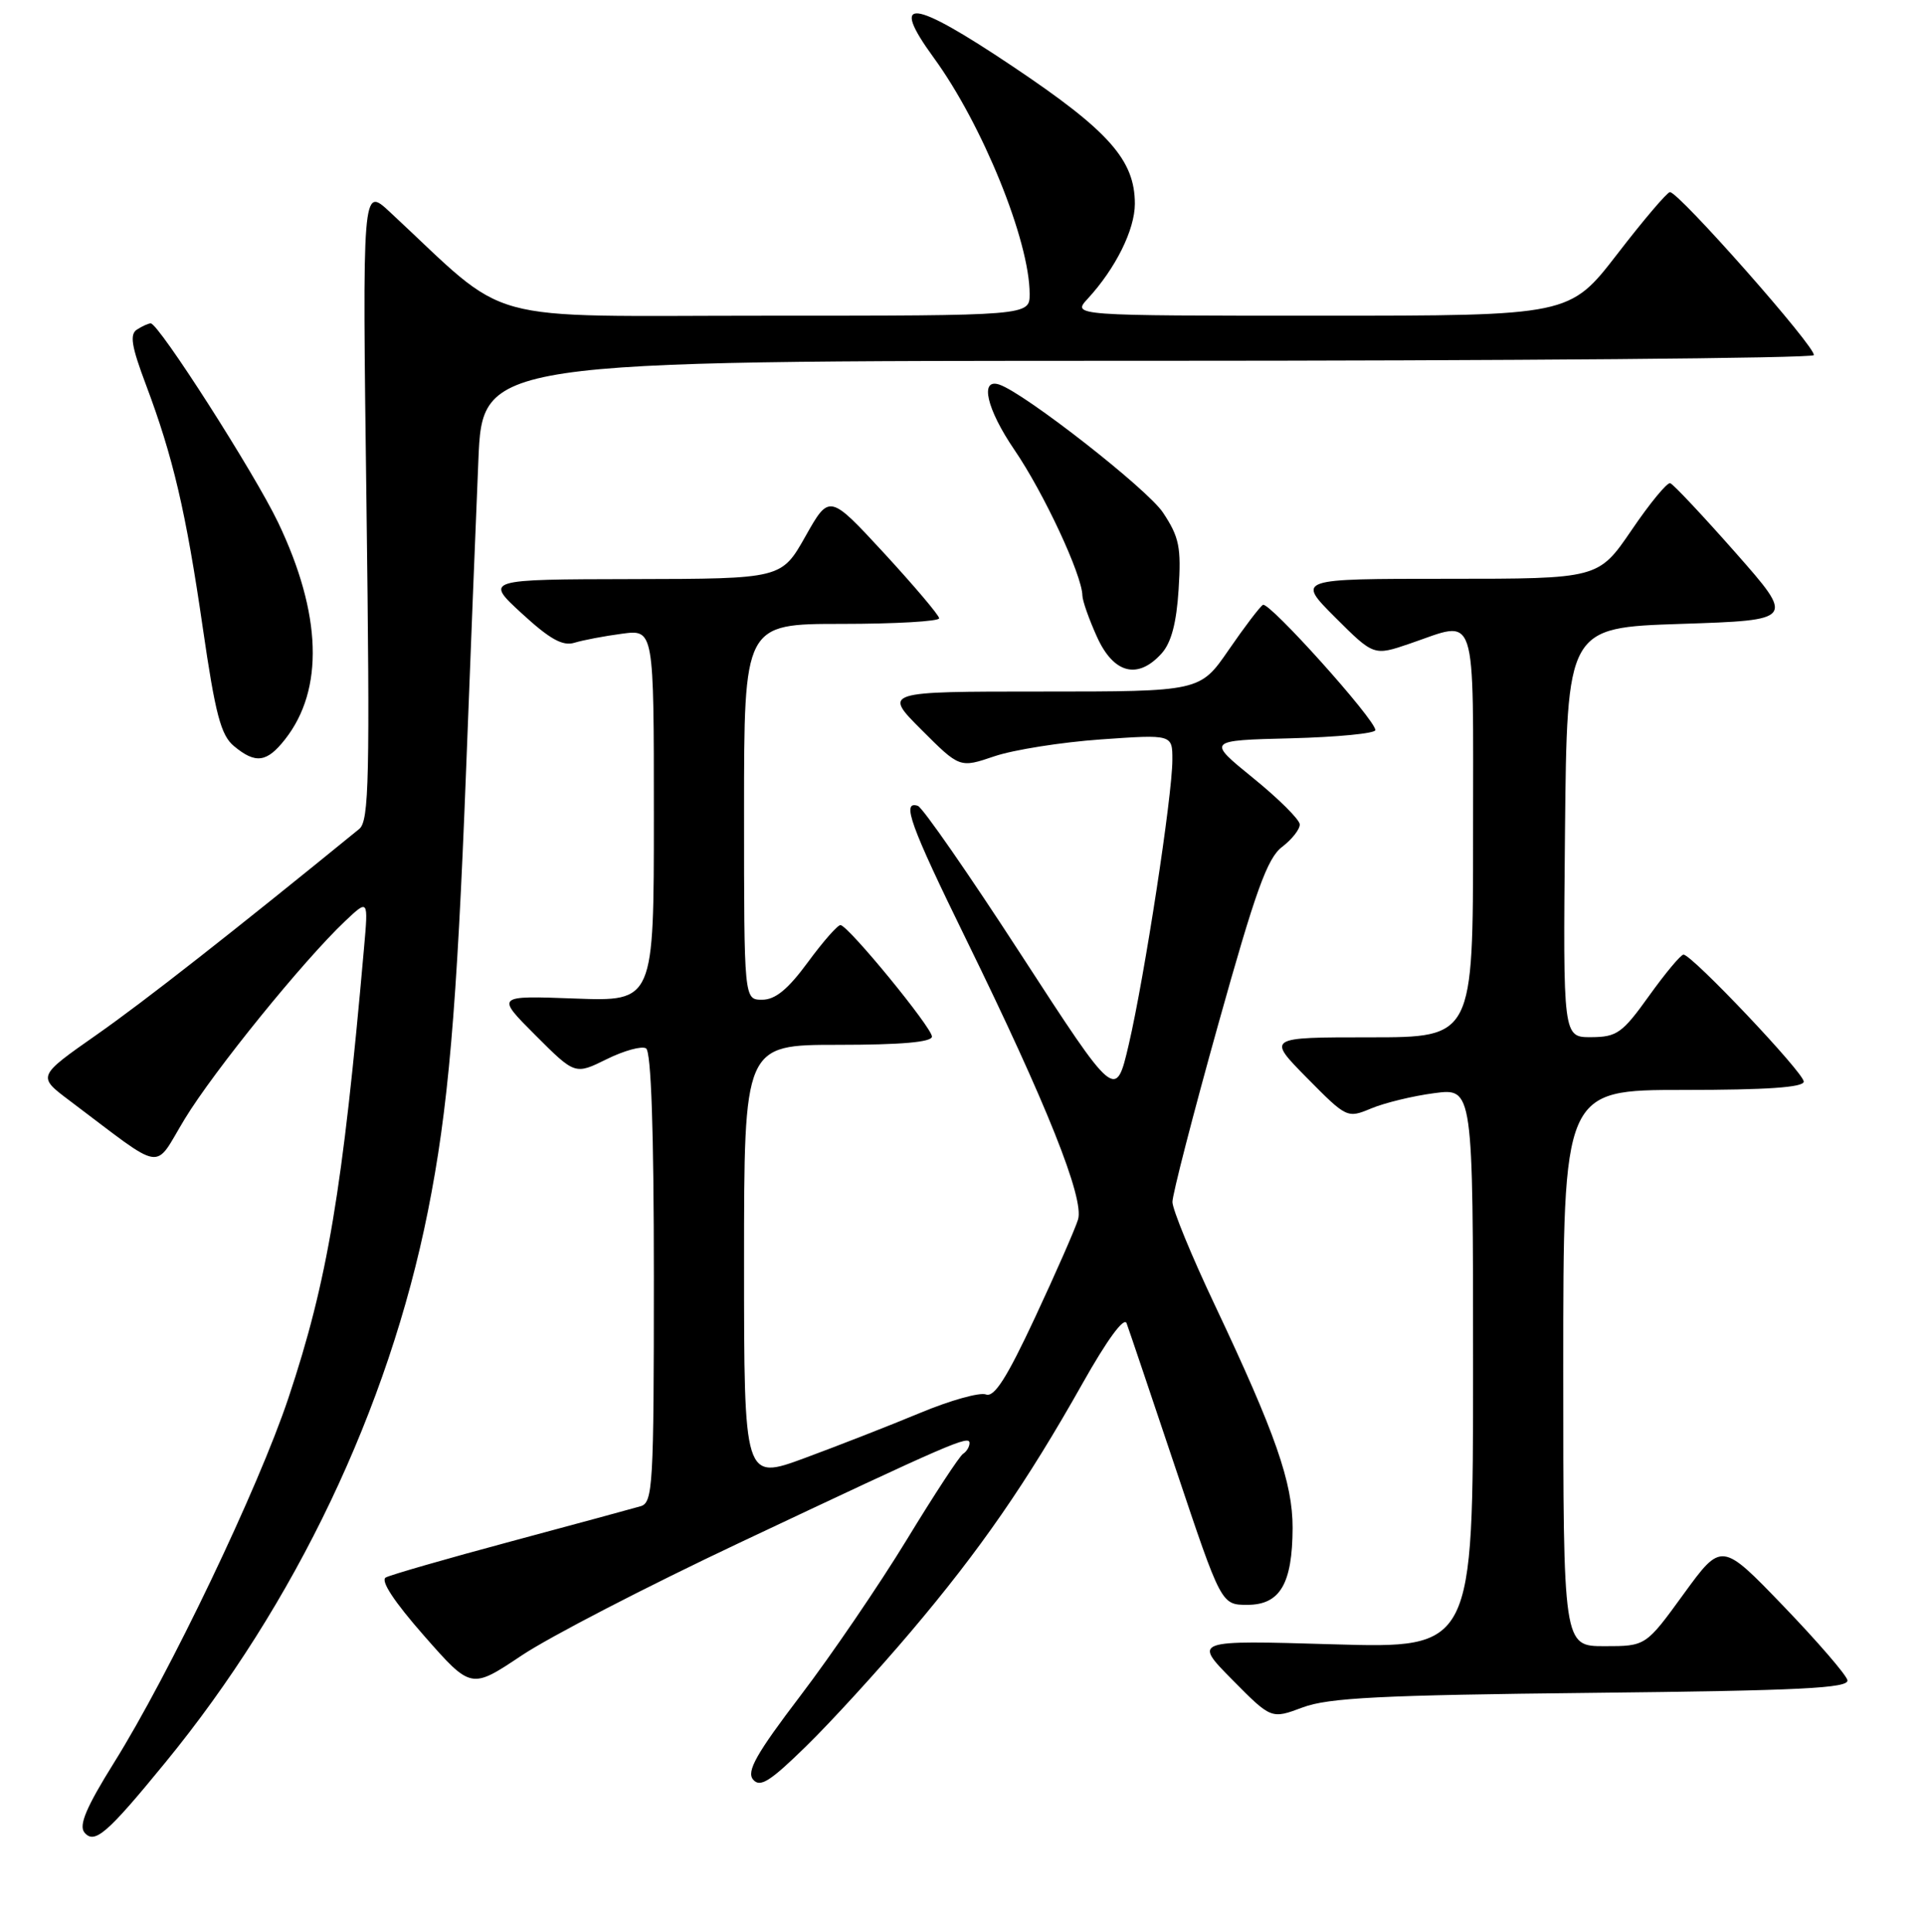 <?xml version="1.0" encoding="UTF-8" standalone="no"?>
<!DOCTYPE svg PUBLIC "-//W3C//DTD SVG 1.1//EN" "http://www.w3.org/Graphics/SVG/1.1/DTD/svg11.dtd" >
<svg xmlns="http://www.w3.org/2000/svg" xmlns:xlink="http://www.w3.org/1999/xlink" version="1.1" viewBox="0 0 256 257">
 <g >
 <path fill="currentColor"
d=" M 21.98 234.50 C 39.29 213.38 51.69 187.37 56.93 161.16 C 59.64 147.63 60.78 134.46 62.02 102.35 C 62.61 87.03 63.34 68.54 63.65 61.25 C 64.20 48.00 64.20 48.00 152.54 48.00 C 201.13 48.00 241.08 47.66 241.33 47.25 C 241.82 46.43 223.31 25.46 222.19 25.56 C 221.81 25.59 218.65 29.30 215.18 33.81 C 208.85 42.00 208.85 42.00 175.75 42.00 C 142.65 42.00 142.65 42.00 144.72 39.75 C 148.44 35.71 150.99 30.57 151.00 27.12 C 151.00 21.29 147.55 17.41 134.77 8.85 C 121.27 -0.20 118.26 -0.53 124.24 7.68 C 130.71 16.55 137.00 32.05 137.00 39.11 C 137.00 42.00 137.00 42.00 101.94 42.00 C 63.08 42.00 68.26 43.43 51.86 28.19 C 48.21 24.80 48.21 24.80 48.76 66.93 C 49.23 103.59 49.11 109.22 47.80 110.28 C 30.96 124.00 19.24 133.19 12.87 137.65 C 4.96 143.19 4.96 143.19 9.23 146.40 C 22.17 156.13 20.34 155.84 24.59 148.85 C 28.46 142.48 40.33 127.84 45.90 122.56 C 49.01 119.62 49.01 119.62 48.44 126.06 C 45.59 158.44 43.58 170.41 38.37 186.00 C 34.37 197.98 22.56 222.67 15.17 234.50 C 11.49 240.40 10.46 242.83 11.23 243.78 C 12.57 245.40 14.23 243.97 21.98 234.50 Z  M 121.18 217.09 C 130.43 206.17 136.58 197.28 144.04 184.04 C 147.31 178.23 149.57 175.15 149.90 176.04 C 150.20 176.84 153.15 185.60 156.47 195.50 C 162.50 213.50 162.50 213.50 165.97 213.50 C 170.32 213.50 171.96 210.70 171.99 203.27 C 172.00 197.25 169.73 190.73 161.63 173.60 C 158.53 167.06 156.00 160.89 156.00 159.90 C 156.00 158.90 158.74 148.28 162.09 136.29 C 167.06 118.51 168.62 114.16 170.59 112.67 C 171.91 111.66 172.97 110.31 172.94 109.67 C 172.91 109.02 170.12 106.25 166.73 103.50 C 160.58 98.50 160.58 98.50 171.79 98.22 C 177.96 98.06 183.00 97.57 183.00 97.13 C 183.00 95.74 168.84 79.98 168.04 80.47 C 167.62 80.73 165.57 83.43 163.48 86.47 C 159.67 92.00 159.67 92.00 138.60 92.00 C 117.52 92.00 117.52 92.00 122.61 97.09 C 127.70 102.18 127.70 102.18 132.32 100.61 C 134.86 99.75 141.23 98.74 146.47 98.37 C 156.00 97.70 156.00 97.70 155.99 101.10 C 155.99 105.84 152.28 129.98 150.19 138.95 C 148.45 146.39 148.45 146.39 135.85 126.99 C 128.93 116.32 122.75 107.42 122.13 107.21 C 119.91 106.47 121.10 109.76 128.57 125.01 C 139.26 146.84 144.30 159.46 143.44 162.24 C 143.06 163.48 140.48 169.36 137.71 175.29 C 133.96 183.32 132.29 185.94 131.18 185.51 C 130.36 185.20 126.42 186.30 122.42 187.97 C 118.43 189.63 111.52 192.33 107.08 193.97 C 99.00 196.95 99.00 196.95 99.00 167.97 C 99.00 139.00 99.00 139.00 111.50 139.00 C 119.91 139.00 124.00 138.64 124.00 137.90 C 124.00 136.70 112.91 123.18 111.84 123.07 C 111.47 123.03 109.52 125.25 107.50 128.00 C 104.85 131.61 103.16 133.00 101.41 133.00 C 99.00 133.00 99.00 133.00 99.00 108.00 C 99.00 83.00 99.00 83.00 112.00 83.00 C 119.15 83.00 124.98 82.66 124.96 82.25 C 124.94 81.84 121.64 77.95 117.64 73.60 C 110.35 65.71 110.35 65.71 107.17 71.35 C 103.98 77.00 103.98 77.00 84.24 77.04 C 64.50 77.08 64.50 77.08 69.43 81.61 C 73.14 85.02 74.86 85.99 76.43 85.51 C 77.57 85.16 80.41 84.62 82.75 84.31 C 87.00 83.74 87.00 83.74 87.00 108.48 C 87.00 133.23 87.00 133.23 76.49 132.84 C 65.97 132.45 65.97 132.45 71.24 137.72 C 76.51 142.99 76.51 142.99 80.72 140.91 C 83.03 139.77 85.39 139.12 85.96 139.47 C 86.64 139.90 87.00 150.37 87.00 169.99 C 87.00 197.58 86.87 199.90 85.25 200.38 C 84.29 200.66 76.53 202.77 68.00 205.06 C 59.47 207.35 51.97 209.51 51.33 209.86 C 50.59 210.27 52.44 213.08 56.42 217.61 C 62.68 224.73 62.68 224.73 69.39 220.25 C 73.08 217.78 86.09 211.05 98.30 205.29 C 126.73 191.87 129.00 190.89 129.00 191.98 C 129.00 192.47 128.61 193.12 128.14 193.41 C 127.67 193.70 124.29 198.86 120.63 204.87 C 116.96 210.88 110.61 220.20 106.51 225.58 C 100.65 233.28 99.30 235.66 100.20 236.74 C 101.12 237.85 102.45 237.02 107.27 232.30 C 110.54 229.11 116.80 222.26 121.18 217.09 Z  M 211.81 225.21 C 239.61 224.91 246.06 224.59 245.81 223.52 C 245.64 222.79 241.80 218.35 237.29 213.66 C 229.07 205.12 229.07 205.12 224.02 212.06 C 218.98 219.00 218.98 219.00 213.49 219.00 C 208.00 219.00 208.00 219.00 208.00 182.00 C 208.00 145.00 208.00 145.00 224.00 145.00 C 235.10 145.00 240.00 144.66 240.00 143.89 C 240.00 142.71 225.12 127.00 224.00 127.00 C 223.64 127.00 221.58 129.47 219.42 132.48 C 215.87 137.44 215.14 137.96 211.73 137.98 C 207.97 138.00 207.97 138.00 208.23 110.75 C 208.50 83.50 208.50 83.50 223.67 83.00 C 238.83 82.50 238.83 82.50 230.90 73.50 C 226.53 68.55 222.63 64.40 222.23 64.28 C 221.83 64.15 219.51 66.96 217.09 70.53 C 212.67 77.00 212.67 77.00 192.60 77.00 C 172.52 77.00 172.52 77.00 177.65 82.13 C 182.79 87.26 182.79 87.26 187.57 85.63 C 196.70 82.52 196.00 80.42 196.00 111.00 C 196.00 138.00 196.00 138.00 182.28 138.00 C 168.57 138.00 168.57 138.00 173.90 143.40 C 179.18 148.75 179.26 148.79 182.45 147.46 C 184.22 146.72 187.99 145.80 190.83 145.43 C 196.00 144.74 196.00 144.74 196.00 182.02 C 196.00 219.30 196.00 219.30 177.38 218.75 C 158.76 218.20 158.76 218.20 163.96 223.46 C 169.15 228.71 169.15 228.71 173.32 227.15 C 176.74 225.86 183.76 225.51 211.81 225.21 Z  M 37.92 98.37 C 43.14 91.74 42.82 81.69 37.01 69.52 C 33.88 62.97 21.10 42.99 20.05 43.02 C 19.75 43.02 18.93 43.39 18.23 43.84 C 17.23 44.47 17.49 46.07 19.41 51.16 C 23.03 60.79 24.74 68.07 26.99 83.58 C 28.65 95.01 29.39 97.81 31.12 99.25 C 34.00 101.65 35.50 101.45 37.92 98.37 Z  M 154.55 86.94 C 155.84 85.52 156.54 82.88 156.82 78.42 C 157.18 72.80 156.91 71.46 154.74 68.19 C 152.68 65.07 136.38 52.33 132.98 51.17 C 130.31 50.26 131.27 54.41 134.97 59.84 C 138.88 65.56 143.97 76.48 144.02 79.23 C 144.03 79.93 144.91 82.41 145.97 84.75 C 148.18 89.62 151.39 90.44 154.55 86.94 Z "/>
</g>
</svg>